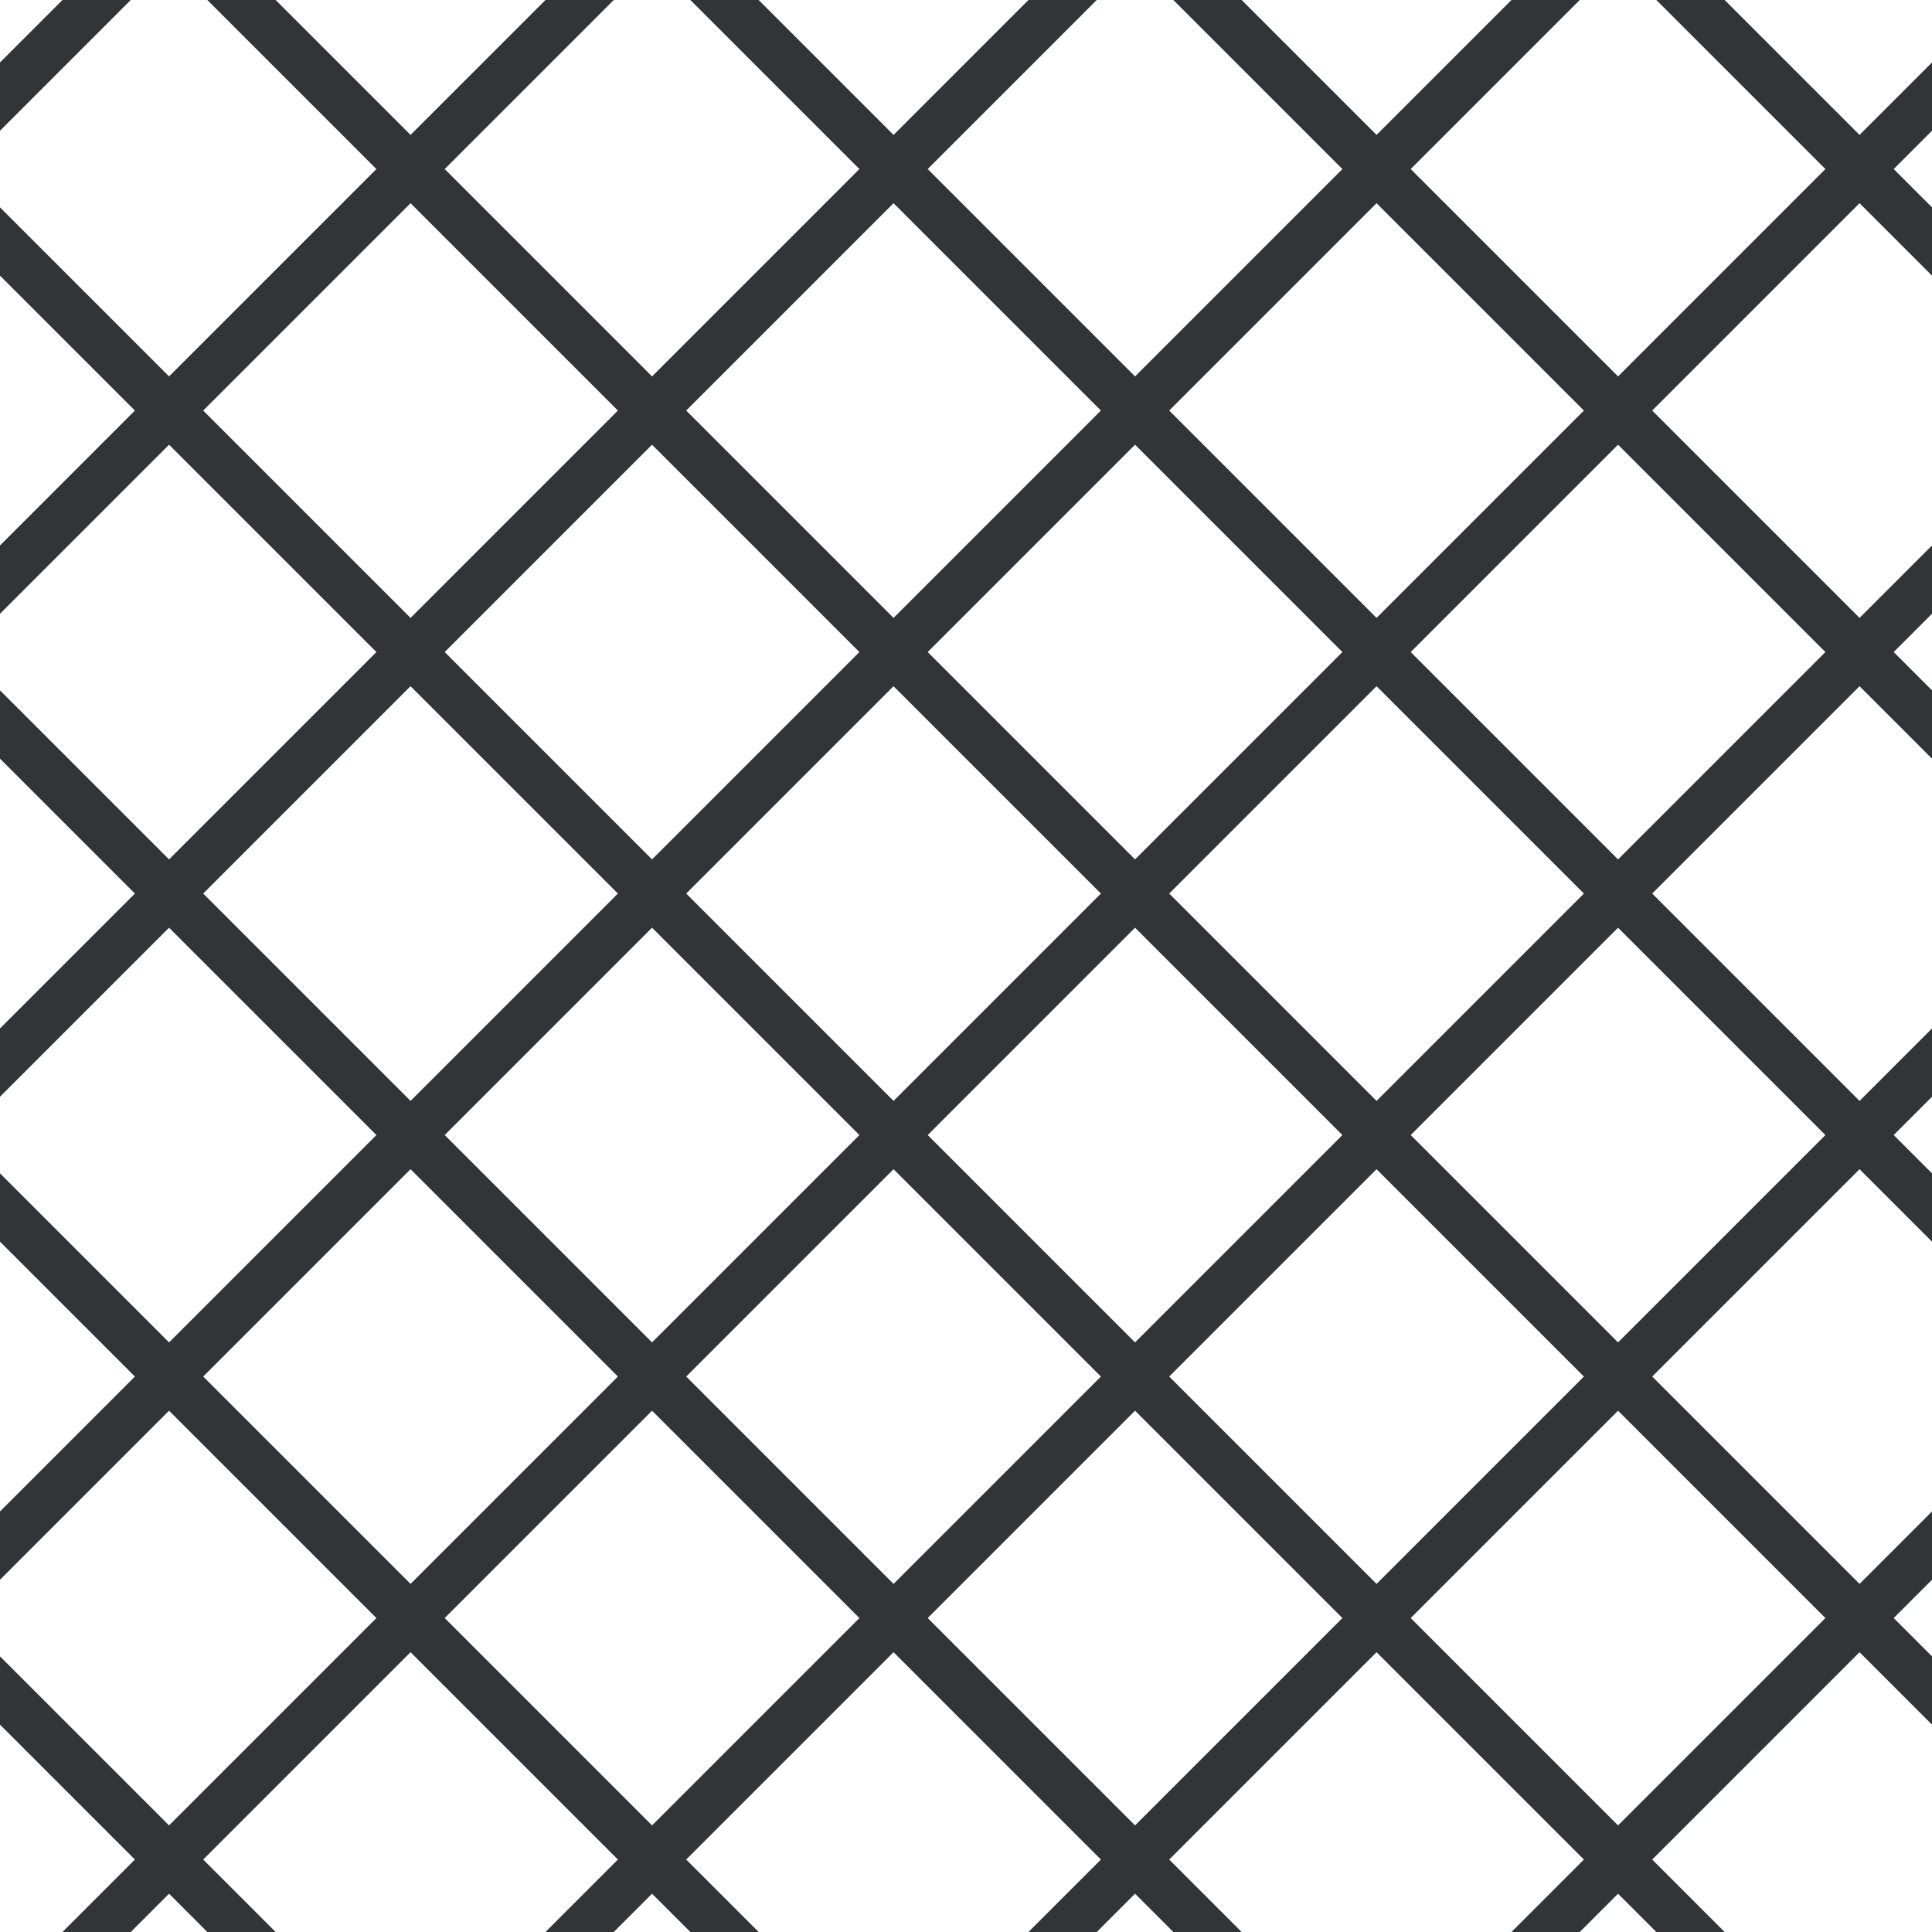 <?xml version="1.0" encoding="UTF-8"?>
<svg xmlns="http://www.w3.org/2000/svg" xmlns:xlink="http://www.w3.org/1999/xlink" style="isolation:isolate" viewBox="0 0 200 200" width="200" height="200">
<line x1='10' y1='0' x2='0' y2='10' stroke-width='5' stroke-linecap='square' stroke='#313538' />
<line x1='60' y1='0' x2='0' y2='60' stroke-width='5' stroke-linecap='square' stroke='#313538' />
<line x1='110' y1='0' x2='0' y2='110' stroke-width='5' stroke-linecap='square' stroke='#313538' />
<line x1='160' y1='0' x2='0' y2='160' stroke-width='5' stroke-linecap='square' stroke='#313538' />
<line x1='200' y1='10' x2='10' y2='200' stroke-width='5' stroke-linecap='square' stroke='#313538' />
<line x1='200' y1='60' x2='60' y2='200' stroke-width='5' stroke-linecap='square' stroke='#313538' />
<line x1='200' y1='110' x2='110' y2='200' stroke-width='5' stroke-linecap='square' stroke='#313538' />
<line x1='200' y1='160' x2='160' y2='200' stroke-width='5' stroke-linecap='square' stroke='#313538' />
<line x1='0' y1='25' x2='175' y2='200' stroke-width='5' stroke-linecap='square' stroke='#313538' />
<line x1='0' y1='75' x2='125' y2='200' stroke-width='5' stroke-linecap='square' stroke='#313538' />
<line x1='0' y1='125' x2='75' y2='200' stroke-width='5' stroke-linecap='square' stroke='#313538' />
<line x1='0' y1='175' x2='25' y2='200' stroke-width='5' stroke-linecap='square' stroke='#313538' />
<line x1='25' y1='0' x2='200' y2='175' stroke-width='5' stroke-linecap='square' stroke='#313538' />
<line x1='75' y1='0' x2='200' y2='125' stroke-width='5' stroke-linecap='square' stroke='#313538' />
<line x1='125' y1='0' x2='200' y2='75' stroke-width='5' stroke-linecap='square' stroke='#313538' />
<line x1='175' y1='0' x2='200' y2='25' stroke-width='5' stroke-linecap='square' stroke='#313538' />
</svg>
